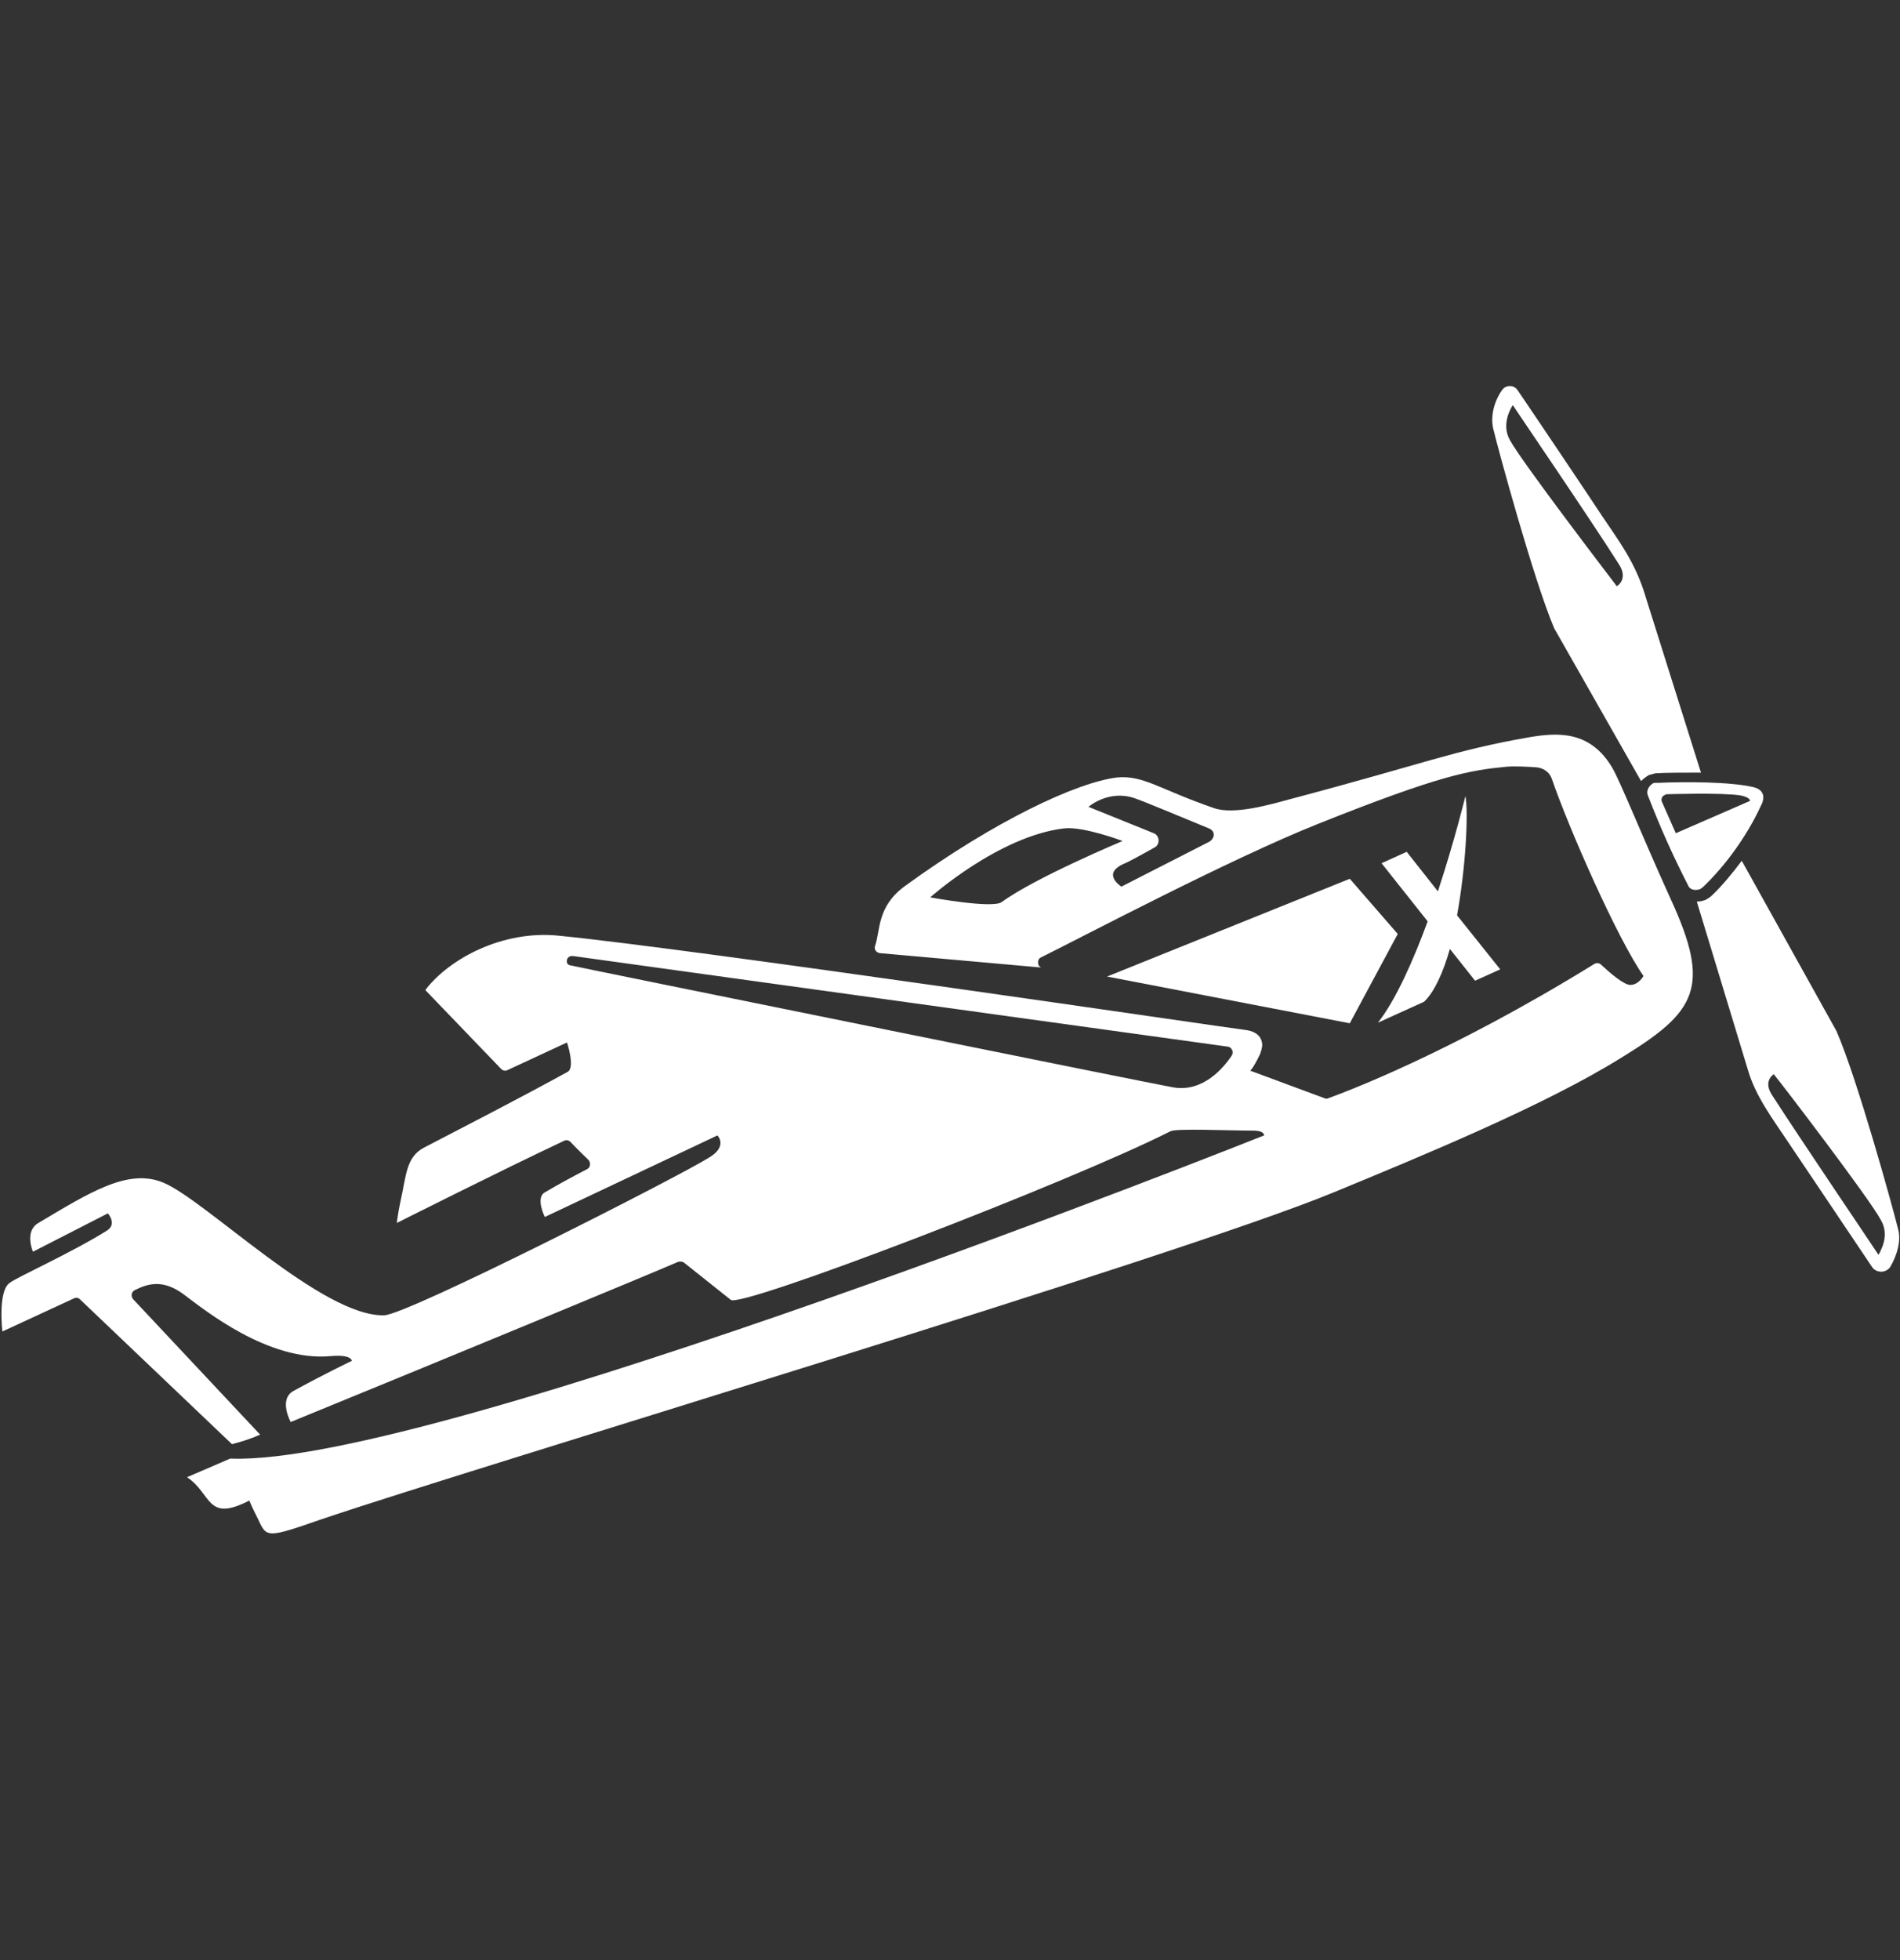 <svg width="32" height="33" viewBox="0 0 32 33" fill="none" xmlns="http://www.w3.org/2000/svg">
<rect x="0" y="0" width="32" height="33" fill="#333333" stroke="none"/>
<path d="M22.733 17.228L18.645 16.441L22.733 14.795L23.541 15.724L22.733 17.228Z" fill="white"/>
<path d="M28.134 15.128C27.649 14.058 27.286 13.15 27.155 12.928C26.781 12.292 26.226 12.332 25.751 12.413C24.48 12.635 23.985 12.857 21.734 13.453C21.401 13.543 20.785 13.725 20.442 13.604C19.533 13.291 19.261 13.049 18.816 13.089C18.14 13.17 16.757 13.816 15.243 14.916C14.768 15.26 14.829 15.663 14.738 15.926C14.718 15.986 14.758 16.037 14.819 16.047C15.041 16.067 17.433 16.279 17.534 16.289C17.494 16.269 17.484 16.239 17.484 16.198C17.484 16.168 17.494 16.138 17.534 16.118C18.231 15.774 20.714 14.462 22.208 13.867C24.257 13.049 24.752 12.968 25.378 12.908C25.519 12.897 25.731 12.908 25.872 12.918C25.994 12.928 26.095 12.998 26.135 13.109C26.418 13.937 27.245 15.815 27.68 16.431C27.68 16.431 27.599 16.582 27.457 16.582C27.346 16.582 27.104 16.37 26.963 16.239C26.933 16.209 26.882 16.209 26.852 16.229C24.399 17.743 22.622 18.399 22.37 18.49C22.349 18.5 22.329 18.5 22.309 18.49L21.057 18.026C21.057 18.026 21.108 17.985 21.219 17.753C21.239 17.703 21.259 17.632 21.259 17.591C21.249 17.39 21.057 17.349 20.966 17.339C20.633 17.299 11.669 15.976 9.418 15.754C8.459 15.653 7.561 16.148 7.167 16.663V16.673L8.439 17.995C8.469 18.026 8.51 18.036 8.55 18.015L9.55 17.551C9.55 17.551 9.691 17.975 9.56 18.046C8.732 18.5 7.924 18.914 7.147 19.318C6.834 19.479 6.844 19.792 6.743 20.236C6.703 20.418 6.683 20.59 6.683 20.59C6.683 20.59 8.429 19.711 9.499 19.207C9.539 19.186 9.58 19.197 9.61 19.227C9.761 19.388 9.812 19.429 9.913 19.53C9.953 19.58 9.943 19.651 9.893 19.681C9.64 19.812 9.378 19.954 9.176 20.075C9.014 20.166 9.176 20.489 9.176 20.489L12.083 19.116C12.083 19.116 12.265 19.297 11.942 19.489C11.447 19.802 6.864 22.134 6.471 22.144C5.431 22.174 3.473 20.216 2.756 19.913C2.16 19.661 1.514 20.075 0.646 20.59C0.404 20.731 0.555 21.074 0.555 21.074L1.817 20.428C1.817 20.428 1.979 20.61 1.797 20.721C1.181 21.104 0.293 21.498 0.162 21.599C-0.04 21.74 0.04 22.417 0.04 22.417L1.242 21.861C1.282 21.841 1.322 21.851 1.343 21.872L3.907 24.314C4.058 24.274 4.199 24.234 4.381 24.153L2.241 21.872C2.201 21.821 2.211 21.75 2.271 21.72C2.493 21.609 2.756 21.528 3.119 21.811C3.432 22.043 4.522 22.931 5.572 22.831C5.926 22.8 5.926 22.911 5.926 22.911C5.926 22.911 5.481 23.123 4.946 23.416C4.684 23.557 4.896 23.941 4.896 23.941C7.611 22.831 10.953 21.448 11.417 21.246C11.447 21.236 11.488 21.236 11.518 21.256L12.305 21.882C12.416 22.053 17.999 19.913 19.715 19.045C19.816 18.995 20.684 19.035 21.108 19.035C21.3 19.035 21.29 19.116 21.29 19.116C21.29 19.116 7.319 24.688 3.886 24.557H3.876L3.15 24.87C3.573 25.152 3.473 25.637 4.199 25.263C4.24 25.364 4.29 25.465 4.351 25.586C4.492 25.889 4.492 25.899 5.421 25.576C8.045 24.688 19.826 21.165 22.461 20.075C23.955 19.459 26.014 18.611 27.296 17.814C28.568 17.036 28.83 16.633 28.134 15.128ZM16.868 15.189C16.707 15.3 15.667 15.108 15.667 15.108C15.667 15.108 16.818 14.079 17.918 13.947C18.241 13.907 18.907 14.159 18.907 14.159C18.907 14.159 17.433 14.775 16.868 15.189ZM20.371 14.169L18.887 14.927C18.887 14.927 18.544 14.714 18.927 14.543C19.028 14.502 19.261 14.371 19.442 14.27C19.543 14.22 19.533 14.068 19.432 14.028L18.332 13.584C18.524 13.432 18.806 13.342 19.089 13.432C19.25 13.483 19.917 13.766 20.361 13.947C20.482 13.998 20.452 14.119 20.371 14.169ZM20.744 17.773C20.603 17.985 20.26 18.389 19.765 18.308C19.513 18.268 9.61 16.259 9.59 16.249C9.519 16.229 9.529 16.077 9.661 16.097L20.684 17.622C20.744 17.632 20.785 17.713 20.744 17.773Z" fill="white"/>
<path d="M27.891 13.251C27.881 13.251 27.871 13.251 27.861 13.261C27.851 13.261 27.841 13.271 27.831 13.281L27.932 13.251C27.922 13.251 27.912 13.251 27.891 13.251Z" fill="white"/>
<path d="M31.97 20.701C31.889 20.367 31.283 18.167 30.93 17.359L29.335 14.492C29.184 14.694 29.002 14.916 28.83 15.078C28.8 15.108 28.76 15.128 28.729 15.149C28.679 15.169 28.628 15.179 28.578 15.179L29.436 18.005C29.567 18.46 29.86 18.843 30.122 19.237C30.254 19.429 31.172 20.802 31.526 21.326C31.596 21.438 31.768 21.438 31.838 21.326C31.95 21.135 32.02 20.892 31.97 20.701ZM31.657 21.094L31.637 21.125L31.616 21.094C31.606 21.074 30.314 19.166 29.84 18.429C29.698 18.207 29.86 18.096 29.86 18.096L29.88 18.086L29.89 18.106C29.961 18.187 31.485 20.176 31.677 20.539C31.838 20.812 31.657 21.074 31.657 21.094Z" fill="white"/>
<path d="M27.72 10.061C27.548 9.465 27.245 9.082 26.983 8.688C26.852 8.486 25.903 7.073 25.559 6.568C25.499 6.477 25.358 6.477 25.297 6.568C25.156 6.77 25.095 7.032 25.156 7.244C25.236 7.578 25.832 9.768 26.175 10.576L27.639 13.15C27.679 13.11 27.72 13.079 27.77 13.049C27.811 13.039 27.841 13.029 27.881 13.019C28.073 13.008 28.376 13.008 28.648 13.008L27.72 10.061ZM27.245 9.859L27.225 9.869L27.215 9.849C27.154 9.768 25.63 7.779 25.428 7.406C25.277 7.133 25.459 6.861 25.459 6.851L25.479 6.821L25.499 6.851C25.509 6.871 26.811 8.779 27.276 9.516C27.417 9.748 27.245 9.859 27.245 9.859Z" fill="white"/>
<path d="M29.527 13.251C29.133 13.16 28.376 13.16 27.922 13.18C27.901 13.18 27.891 13.18 27.871 13.18C27.861 13.18 27.851 13.18 27.841 13.19C27.831 13.19 27.821 13.2 27.811 13.21C27.76 13.251 27.73 13.322 27.75 13.382C27.972 13.957 28.174 14.402 28.436 14.916C28.467 14.987 28.568 14.997 28.638 14.967C28.648 14.957 28.669 14.947 28.679 14.937C29.062 14.573 29.426 14.069 29.658 13.564C29.739 13.412 29.698 13.291 29.527 13.251ZM28.224 14.028L27.992 13.503C27.992 13.503 27.952 13.422 28.043 13.382C28.053 13.382 28.053 13.372 28.063 13.372C28.063 13.372 29.012 13.342 29.315 13.392C29.476 13.422 29.476 13.483 29.476 13.483L28.224 14.028Z" fill="white"/>
<path d="M24.681 13.402C24.681 13.402 24.5 14.149 24.217 15.007L23.692 14.341L23.268 14.533L24.045 15.512C23.803 16.168 23.51 16.834 23.207 17.218L23.985 16.865C24.156 16.703 24.308 16.37 24.419 15.976L24.843 16.511L25.267 16.32L24.54 15.411C24.691 14.573 24.732 13.675 24.681 13.402Z" fill="white"/>
</svg>
